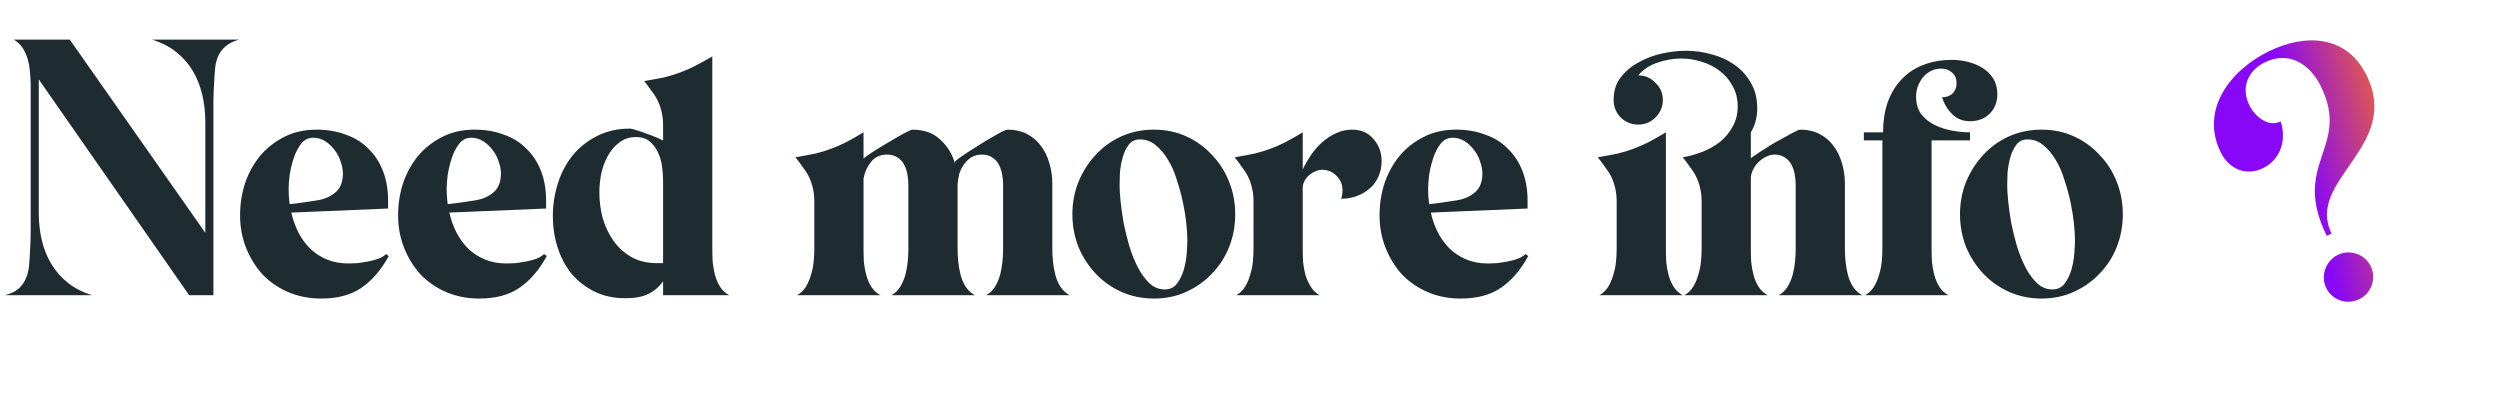 <svg width="482" height="78" viewBox="0 0 482 78" fill="none" xmlns="http://www.w3.org/2000/svg">
<path d="M39.585 23.5C39.585 21.68 39.39 19.947 39 18.3C38.61 16.61 38.003 15.072 37.18 13.685C36.357 12.299 35.295 11.085 33.995 10.045C32.695 9.005 31.135 8.203 29.315 7.64H46.085C45.002 7.943 44.135 8.377 43.485 8.94C42.878 9.46 42.402 10.088 42.055 10.825C41.752 11.518 41.557 12.32 41.47 13.23C41.383 14.14 41.318 15.115 41.275 16.155C41.188 17.369 41.145 18.582 41.145 19.795C41.145 21.009 41.145 22.244 41.145 23.5V56.91H36.465L7.475 15.31V41.05C7.475 42.87 7.67 44.625 8.06 46.315C8.45 47.962 9.057 49.478 9.88 50.865C10.703 52.252 11.765 53.465 13.065 54.505C14.365 55.545 15.925 56.347 17.745 56.91H0.975C2.102 56.607 2.968 56.195 3.575 55.675C4.182 55.112 4.637 54.483 4.94 53.79C5.287 53.053 5.503 52.23 5.59 51.32C5.677 50.41 5.742 49.435 5.785 48.395C5.872 47.182 5.915 45.968 5.915 44.755C5.915 43.542 5.915 42.307 5.915 41.05V16.48C5.915 15.7 5.872 14.899 5.785 14.075C5.742 13.209 5.612 12.385 5.395 11.605C5.178 10.782 4.853 10.024 4.42 9.33C3.987 8.637 3.402 8.073 2.665 7.64H13.455L39.585 44.885V23.5ZM56.167 40.985C56.47 42.328 56.925 43.607 57.532 44.82C58.138 45.99 58.897 47.03 59.807 47.94C60.717 48.807 61.778 49.5 62.992 50.02C64.248 50.54 65.657 50.8 67.217 50.8C67.693 50.8 68.257 50.779 68.907 50.735C69.6 50.648 70.293 50.54 70.987 50.41C71.68 50.28 72.33 50.107 72.937 49.89C73.587 49.63 74.085 49.327 74.432 48.98L74.952 49.37C73.478 52.057 71.723 54.093 69.687 55.48C67.693 56.867 65.093 57.56 61.887 57.56C59.633 57.56 57.532 57.148 55.582 56.325C53.675 55.502 52.028 54.375 50.642 52.945C49.298 51.472 48.237 49.76 47.457 47.81C46.677 45.86 46.287 43.758 46.287 41.505C46.287 39.339 46.612 37.258 47.262 35.265C47.955 33.272 48.93 31.517 50.187 30C51.487 28.483 53.047 27.27 54.867 26.36C56.687 25.45 58.745 24.995 61.042 24.995C63.122 24.995 65.007 25.32 66.697 25.97C68.43 26.577 69.882 27.487 71.052 28.7C72.265 29.87 73.197 31.3 73.847 32.99C74.497 34.68 74.822 36.565 74.822 38.645V40.205L56.167 40.985ZM66.112 33.445C66.112 32.709 65.96 31.928 65.657 31.105C65.397 30.282 65.007 29.545 64.487 28.895C63.967 28.202 63.36 27.639 62.667 27.205C61.973 26.772 61.215 26.555 60.392 26.555C59.438 26.555 58.658 26.945 58.052 27.725C57.445 28.505 56.968 29.437 56.622 30.52C56.275 31.56 56.015 32.644 55.842 33.77C55.712 34.897 55.647 35.785 55.647 36.435C55.647 37.389 55.712 38.364 55.842 39.36C56.708 39.273 57.575 39.165 58.442 39.035C59.308 38.905 60.175 38.775 61.042 38.645C62.515 38.428 63.728 37.908 64.682 37.085C65.635 36.262 66.112 35.048 66.112 33.445ZM86.635 40.985C86.939 42.328 87.394 43.607 88 44.82C88.607 45.99 89.365 47.03 90.275 47.94C91.185 48.807 92.247 49.5 93.46 50.02C94.717 50.54 96.125 50.8 97.685 50.8C98.162 50.8 98.725 50.779 99.375 50.735C100.069 50.648 100.762 50.54 101.455 50.41C102.149 50.28 102.799 50.107 103.405 49.89C104.055 49.63 104.554 49.327 104.9 48.98L105.42 49.37C103.947 52.057 102.192 54.093 100.155 55.48C98.162 56.867 95.562 57.56 92.355 57.56C90.102 57.56 88 57.148 86.05 56.325C84.144 55.502 82.497 54.375 81.11 52.945C79.767 51.472 78.705 49.76 77.925 47.81C77.145 45.86 76.755 43.758 76.755 41.505C76.755 39.339 77.08 37.258 77.73 35.265C78.424 33.272 79.399 31.517 80.655 30C81.955 28.483 83.515 27.27 85.335 26.36C87.155 25.45 89.214 24.995 91.51 24.995C93.59 24.995 95.475 25.32 97.165 25.97C98.899 26.577 100.35 27.487 101.52 28.7C102.734 29.87 103.665 31.3 104.315 32.99C104.965 34.68 105.29 36.565 105.29 38.645V40.205L86.635 40.985ZM96.58 33.445C96.58 32.709 96.429 31.928 96.125 31.105C95.865 30.282 95.475 29.545 94.955 28.895C94.435 28.202 93.829 27.639 93.135 27.205C92.442 26.772 91.684 26.555 90.86 26.555C89.907 26.555 89.127 26.945 88.52 27.725C87.914 28.505 87.437 29.437 87.09 30.52C86.744 31.56 86.484 32.644 86.31 33.77C86.18 34.897 86.115 35.785 86.115 36.435C86.115 37.389 86.18 38.364 86.31 39.36C87.177 39.273 88.044 39.165 88.91 39.035C89.777 38.905 90.644 38.775 91.51 38.645C92.984 38.428 94.197 37.908 95.15 37.085C96.104 36.262 96.58 35.048 96.58 33.445ZM137.334 10.89V48.07C137.334 48.807 137.356 49.608 137.399 50.475C137.486 51.342 137.638 52.187 137.854 53.01C138.071 53.834 138.396 54.592 138.829 55.285C139.263 55.978 139.848 56.52 140.584 56.91H127.844V54.245C127.108 55.285 126.176 56.087 125.049 56.65C123.966 57.214 122.471 57.495 120.564 57.495C118.311 57.495 116.318 57.062 114.584 56.195C112.851 55.328 111.378 54.18 110.164 52.75C108.994 51.277 108.106 49.587 107.499 47.68C106.893 45.773 106.589 43.78 106.589 41.7C106.589 39.49 106.914 37.367 107.564 35.33C108.214 33.294 109.168 31.495 110.424 29.935C111.724 28.375 113.284 27.14 115.104 26.23C116.968 25.277 119.069 24.8 121.409 24.8C121.713 24.8 122.168 24.909 122.774 25.125C123.381 25.299 124.009 25.515 124.659 25.775C125.309 25.992 125.938 26.23 126.544 26.49C127.151 26.75 127.584 26.945 127.844 27.075V24.15C127.844 23.24 127.758 22.417 127.584 21.68C127.411 20.9 127.173 20.185 126.869 19.535C126.566 18.885 126.176 18.257 125.699 17.65C125.266 17 124.768 16.328 124.204 15.635C125.721 15.375 126.999 15.137 128.039 14.92C129.123 14.66 130.119 14.357 131.029 14.01C131.983 13.664 132.936 13.252 133.889 12.775C134.886 12.255 136.034 11.627 137.334 10.89ZM127.844 34.875C127.844 34.008 127.779 33.099 127.649 32.145C127.519 31.148 127.259 30.238 126.869 29.415C126.479 28.549 125.938 27.834 125.244 27.27C124.594 26.707 123.728 26.425 122.644 26.425C121.344 26.425 120.239 26.794 119.329 27.53C118.419 28.224 117.683 29.112 117.119 30.195C116.556 31.235 116.144 32.383 115.884 33.64C115.668 34.853 115.559 36.002 115.559 37.085C115.559 38.775 115.776 40.444 116.209 42.09C116.686 43.694 117.379 45.145 118.289 46.445C119.199 47.702 120.348 48.742 121.734 49.565C123.164 50.345 124.811 50.735 126.674 50.735H127.844V34.875ZM184.104 31.235C184.191 31.062 184.473 30.802 184.949 30.455C185.469 30.108 186.076 29.697 186.769 29.22C187.506 28.744 188.264 28.267 189.044 27.79C189.868 27.27 190.626 26.815 191.319 26.425C192.056 25.992 192.684 25.645 193.204 25.385C193.724 25.125 194.049 24.995 194.179 24.995C195.653 24.995 196.931 25.277 198.014 25.84C199.098 26.404 199.986 27.162 200.679 28.115C201.416 29.069 201.958 30.174 202.304 31.43C202.694 32.687 202.889 33.987 202.889 35.33V48.07C202.889 48.807 202.933 49.608 203.019 50.475C203.106 51.342 203.258 52.187 203.474 53.01C203.691 53.834 204.016 54.592 204.449 55.285C204.926 55.978 205.511 56.52 206.204 56.91H190.149C190.843 56.52 191.406 55.978 191.839 55.285C192.273 54.548 192.598 53.79 192.814 53.01C193.031 52.187 193.183 51.342 193.269 50.475C193.356 49.608 193.399 48.807 193.399 48.07V35.59C193.399 34.94 193.334 34.269 193.204 33.575C193.074 32.882 192.858 32.254 192.554 31.69C192.251 31.127 191.818 30.672 191.254 30.325C190.734 29.979 190.084 29.805 189.304 29.805C188.524 29.805 187.853 29.979 187.289 30.325C186.726 30.672 186.249 31.127 185.859 31.69C185.469 32.21 185.166 32.817 184.949 33.51C184.776 34.203 184.668 34.897 184.624 35.59V48.07C184.624 48.807 184.668 49.608 184.754 50.475C184.841 51.342 184.993 52.187 185.209 53.01C185.426 53.834 185.751 54.592 186.184 55.285C186.661 55.978 187.246 56.52 187.939 56.91H171.884C172.578 56.52 173.141 55.978 173.574 55.285C174.008 54.548 174.333 53.79 174.549 53.01C174.766 52.187 174.918 51.342 175.004 50.475C175.091 49.608 175.134 48.807 175.134 48.07V35.59C175.134 34.94 175.069 34.269 174.939 33.575C174.809 32.882 174.593 32.254 174.289 31.69C173.986 31.127 173.553 30.672 172.989 30.325C172.469 29.979 171.819 29.805 171.039 29.805C169.696 29.805 168.656 30.282 167.919 31.235C167.183 32.145 166.706 33.207 166.489 34.42V48.07C166.489 48.807 166.511 49.608 166.554 50.475C166.641 51.342 166.793 52.187 167.009 53.01C167.226 53.834 167.551 54.592 167.984 55.285C168.418 55.978 169.003 56.52 169.739 56.91H153.684C154.378 56.52 154.941 55.978 155.374 55.285C155.808 54.548 156.133 53.79 156.349 53.01C156.609 52.187 156.783 51.342 156.869 50.475C156.956 49.608 156.999 48.807 156.999 48.07V38.84C156.999 37.93 156.913 37.107 156.739 36.37C156.566 35.59 156.328 34.875 156.024 34.225C155.721 33.575 155.331 32.947 154.854 32.34C154.421 31.69 153.923 31.018 153.359 30.325C154.876 30.065 156.154 29.827 157.194 29.61C158.278 29.35 159.274 29.047 160.184 28.7C161.138 28.354 162.091 27.942 163.044 27.465C164.041 26.945 165.189 26.295 166.489 25.515V30.585C166.793 30.282 167.421 29.827 168.374 29.22C169.328 28.613 170.324 28.007 171.364 27.4C172.448 26.75 173.423 26.187 174.289 25.71C175.199 25.233 175.741 24.995 175.914 24.995C178.168 24.995 179.966 25.645 181.309 26.945C182.696 28.202 183.649 29.784 184.169 31.69L184.104 31.235ZM222.485 24.995C224.739 24.995 226.819 25.428 228.725 26.295C230.632 27.162 232.279 28.354 233.665 29.87C235.095 31.343 236.2 33.077 236.98 35.07C237.76 37.02 238.15 39.1 238.15 41.31C238.15 43.52 237.76 45.622 236.98 47.615C236.2 49.565 235.095 51.277 233.665 52.75C232.279 54.224 230.632 55.394 228.725 56.26C226.819 57.127 224.739 57.56 222.485 57.56C220.232 57.56 218.13 57.127 216.18 56.26C214.274 55.394 212.627 54.224 211.24 52.75C209.854 51.277 208.749 49.565 207.925 47.615C207.145 45.622 206.755 43.52 206.755 41.31C206.755 39.1 207.145 37.02 207.925 35.07C208.749 33.077 209.854 31.343 211.24 29.87C212.627 28.354 214.274 27.162 216.18 26.295C218.13 25.428 220.232 24.995 222.485 24.995ZM224.565 55.805C225.562 55.805 226.342 55.437 226.905 54.7C227.469 53.964 227.902 53.097 228.205 52.1C228.509 51.06 228.704 49.998 228.79 48.915C228.877 47.832 228.92 46.965 228.92 46.315C228.92 45.492 228.855 44.43 228.725 43.13C228.595 41.83 228.379 40.465 228.075 39.035C227.772 37.605 227.382 36.175 226.905 34.745C226.472 33.272 225.909 31.972 225.215 30.845C224.522 29.675 223.72 28.722 222.81 27.985C221.944 27.248 220.925 26.88 219.755 26.88C218.845 26.88 218.13 27.227 217.61 27.92C217.09 28.613 216.7 29.437 216.44 30.39C216.18 31.343 216.007 32.319 215.92 33.315C215.877 34.312 215.855 35.114 215.855 35.72C215.855 36.5 215.92 37.54 216.05 38.84C216.18 40.097 216.375 41.483 216.635 43C216.939 44.474 217.307 45.968 217.74 47.485C218.217 49.002 218.78 50.389 219.43 51.645C220.08 52.858 220.817 53.855 221.64 54.635C222.507 55.415 223.482 55.805 224.565 55.805ZM251.167 32.665C251.6 31.755 252.12 30.845 252.727 29.935C253.377 28.982 254.092 28.159 254.872 27.465C255.695 26.729 256.584 26.143 257.537 25.71C258.534 25.233 259.574 24.995 260.657 24.995C262.434 24.995 263.82 25.602 264.817 26.815C265.857 27.985 266.377 29.415 266.377 31.105C266.377 32.188 266.16 33.185 265.727 34.095C265.337 35.005 264.774 35.764 264.037 36.37C263.344 36.977 262.52 37.453 261.567 37.8C260.657 38.147 259.66 38.32 258.577 38.32C258.664 38.06 258.729 37.8 258.772 37.54C258.815 37.28 258.837 36.998 258.837 36.695C258.837 35.569 258.447 34.637 257.667 33.9C256.93 33.12 255.999 32.73 254.872 32.73C254.439 32.73 254.005 32.839 253.572 33.055C253.139 33.228 252.727 33.489 252.337 33.835C251.99 34.139 251.709 34.507 251.492 34.94C251.275 35.33 251.167 35.764 251.167 36.24V48.07C251.167 48.807 251.189 49.608 251.232 50.475C251.319 51.342 251.47 52.187 251.687 53.01C251.947 53.834 252.294 54.592 252.727 55.285C253.16 55.978 253.724 56.52 254.417 56.91H238.362C239.055 56.52 239.619 55.978 240.052 55.285C240.485 54.548 240.81 53.79 241.027 53.01C241.287 52.187 241.46 51.342 241.547 50.475C241.634 49.608 241.677 48.807 241.677 48.07V38.84C241.677 37.93 241.59 37.107 241.417 36.37C241.244 35.59 241.005 34.875 240.702 34.225C240.399 33.575 240.009 32.947 239.532 32.34C239.099 31.69 238.6 31.018 238.037 30.325C239.554 30.065 240.832 29.827 241.872 29.61C242.955 29.35 243.952 29.047 244.862 28.7C245.815 28.354 246.769 27.942 247.722 27.465C248.719 26.945 249.867 26.295 251.167 25.515V32.665ZM275.859 40.985C276.162 42.328 276.617 43.607 277.224 44.82C277.831 45.99 278.589 47.03 279.499 47.94C280.409 48.807 281.471 49.5 282.684 50.02C283.941 50.54 285.349 50.8 286.909 50.8C287.386 50.8 287.949 50.779 288.599 50.735C289.292 50.648 289.986 50.54 290.679 50.41C291.372 50.28 292.022 50.107 292.629 49.89C293.279 49.63 293.777 49.327 294.124 48.98L294.644 49.37C293.171 52.057 291.416 54.093 289.379 55.48C287.386 56.867 284.786 57.56 281.579 57.56C279.326 57.56 277.224 57.148 275.274 56.325C273.367 55.502 271.721 54.375 270.334 52.945C268.991 51.472 267.929 49.76 267.149 47.81C266.369 45.86 265.979 43.758 265.979 41.505C265.979 39.339 266.304 37.258 266.954 35.265C267.647 33.272 268.622 31.517 269.879 30C271.179 28.483 272.739 27.27 274.559 26.36C276.379 25.45 278.437 24.995 280.734 24.995C282.814 24.995 284.699 25.32 286.389 25.97C288.122 26.577 289.574 27.487 290.744 28.7C291.957 29.87 292.889 31.3 293.539 32.99C294.189 34.68 294.514 36.565 294.514 38.645V40.205L275.859 40.985ZM285.804 33.445C285.804 32.709 285.652 31.928 285.349 31.105C285.089 30.282 284.699 29.545 284.179 28.895C283.659 28.202 283.052 27.639 282.359 27.205C281.666 26.772 280.907 26.555 280.084 26.555C279.131 26.555 278.351 26.945 277.744 27.725C277.137 28.505 276.661 29.437 276.314 30.52C275.967 31.56 275.707 32.644 275.534 33.77C275.404 34.897 275.339 35.785 275.339 36.435C275.339 37.389 275.404 38.364 275.534 39.36C276.401 39.273 277.267 39.165 278.134 39.035C279.001 38.905 279.867 38.775 280.734 38.645C282.207 38.428 283.421 37.908 284.374 37.085C285.327 36.262 285.804 35.048 285.804 33.445ZM328.072 38.84C328.072 37.93 327.985 37.107 327.812 36.37C327.638 35.59 327.4 34.875 327.097 34.225C326.793 33.575 326.403 32.947 325.927 32.34C325.493 31.69 324.995 31.018 324.432 30.325C325.688 30.108 326.945 29.762 328.202 29.285C329.502 28.765 330.65 28.115 331.647 27.335C332.643 26.512 333.445 25.537 334.052 24.41C334.702 23.284 335.027 21.983 335.027 20.51C335.027 19.037 334.702 17.737 334.052 16.61C333.445 15.44 332.622 14.465 331.582 13.685C330.585 12.905 329.437 12.32 328.137 11.93C326.837 11.497 325.515 11.28 324.172 11.28C322.655 11.28 321.138 11.54 319.622 12.06C318.105 12.537 316.848 13.36 315.852 14.53C317.152 14.53 318.257 15.007 319.167 15.96C320.12 16.87 320.597 17.975 320.597 19.275C320.597 20.575 320.12 21.702 319.167 22.655C318.257 23.565 317.152 24.02 315.852 24.02C314.552 24.02 313.425 23.565 312.472 22.655C311.562 21.702 311.107 20.575 311.107 19.275C311.107 17.542 311.562 16.09 312.472 14.92C313.425 13.707 314.595 12.732 315.982 11.995C317.368 11.215 318.863 10.652 320.467 10.305C322.113 9.958 323.652 9.785 325.082 9.785C326.772 9.785 328.44 10.024 330.087 10.5C331.733 10.934 333.185 11.605 334.442 12.515C335.742 13.425 336.782 14.573 337.562 15.96C338.385 17.347 338.797 18.994 338.797 20.9C338.797 22.634 338.385 24.172 337.562 25.515V30.52C337.692 30.39 337.995 30.174 338.472 29.87C338.948 29.523 339.512 29.155 340.162 28.765C340.812 28.332 341.505 27.898 342.242 27.465C343.022 27.032 343.737 26.642 344.387 26.295C345.037 25.905 345.6 25.602 346.077 25.385C346.553 25.125 346.857 24.995 346.987 24.995C348.46 24.995 349.738 25.277 350.822 25.84C351.905 26.404 352.793 27.162 353.487 28.115C354.223 29.069 354.765 30.174 355.112 31.43C355.502 32.687 355.697 33.987 355.697 35.33V48.07C355.697 48.807 355.74 49.608 355.827 50.475C355.913 51.342 356.065 52.187 356.282 53.01C356.498 53.834 356.823 54.592 357.257 55.285C357.733 55.978 358.318 56.52 359.012 56.91H342.957C343.65 56.52 344.213 55.978 344.647 55.285C345.08 54.548 345.405 53.79 345.622 53.01C345.838 52.187 345.99 51.342 346.077 50.475C346.163 49.608 346.207 48.807 346.207 48.07V35.59C346.207 34.94 346.142 34.269 346.012 33.575C345.882 32.882 345.665 32.254 345.362 31.69C345.058 31.127 344.625 30.672 344.062 30.325C343.542 29.979 342.892 29.805 342.112 29.805C341.548 29.805 340.985 29.957 340.422 30.26C339.902 30.52 339.425 30.867 338.992 31.3C338.558 31.733 338.212 32.232 337.952 32.795C337.692 33.315 337.562 33.857 337.562 34.42V48.07C337.562 48.807 337.583 49.608 337.627 50.475C337.713 51.342 337.865 52.187 338.082 53.01C338.298 53.834 338.623 54.592 339.057 55.285C339.49 55.978 340.075 56.52 340.812 56.91H324.757C325.45 56.52 326.013 55.978 326.447 55.285C326.88 54.548 327.205 53.79 327.422 53.01C327.682 52.187 327.855 51.342 327.942 50.475C328.028 49.608 328.072 48.807 328.072 48.07V38.84ZM308.052 30.325C309.568 30.065 310.847 29.827 311.887 29.61C312.97 29.35 313.967 29.047 314.877 28.7C315.83 28.354 316.783 27.942 317.737 27.465C318.733 26.945 319.882 26.295 321.182 25.515V48.07C321.182 48.807 321.203 49.608 321.247 50.475C321.333 51.342 321.485 52.187 321.702 53.01C321.918 53.834 322.243 54.592 322.677 55.285C323.11 55.978 323.695 56.52 324.432 56.91H308.377C309.07 56.52 309.633 55.978 310.067 55.285C310.5 54.548 310.825 53.79 311.042 53.01C311.302 52.187 311.475 51.342 311.562 50.475C311.648 49.608 311.692 48.807 311.692 48.07V38.84C311.692 37.93 311.605 37.107 311.432 36.37C311.258 35.59 311.02 34.875 310.717 34.225C310.413 33.575 310.023 32.947 309.547 32.34C309.113 31.69 308.615 31.018 308.052 30.325ZM376.378 11.54C377.375 11.54 378.393 11.67 379.433 11.93C380.473 12.19 381.405 12.58 382.228 13.1C383.095 13.62 383.788 14.313 384.308 15.18C384.828 16.003 385.088 17 385.088 18.17C385.088 19.687 384.59 20.944 383.593 21.94C382.597 22.893 381.34 23.37 379.823 23.37C378.437 23.37 377.288 22.915 376.378 22.005C375.468 21.095 374.818 20.012 374.428 18.755C375.252 18.755 375.923 18.517 376.443 18.04C376.963 17.52 377.223 16.849 377.223 16.025C377.223 15.159 376.942 14.487 376.378 14.01C375.815 13.49 375.1 13.23 374.233 13.23C373.54 13.23 372.89 13.382 372.283 13.685C371.677 13.989 371.157 14.4 370.723 14.92C370.333 15.44 370.008 16.025 369.748 16.675C369.532 17.325 369.423 17.975 369.423 18.625C369.423 19.968 369.748 21.095 370.398 22.005C371.092 22.872 371.958 23.565 372.998 24.085C374.038 24.605 375.165 24.974 376.378 25.19C377.592 25.407 378.74 25.515 379.823 25.515V27.075H372.413V48.07C372.413 48.807 372.435 49.608 372.478 50.475C372.565 51.342 372.717 52.187 372.933 53.01C373.15 53.834 373.475 54.592 373.908 55.285C374.342 55.978 374.927 56.52 375.663 56.91H359.608C360.302 56.52 360.865 55.978 361.298 55.285C361.732 54.548 362.057 53.79 362.273 53.01C362.533 52.187 362.707 51.342 362.793 50.475C362.88 49.608 362.923 48.807 362.923 48.07V27.075H359.348V25.515H363.053C363.053 23.435 363.335 21.55 363.898 19.86C364.505 18.127 365.372 16.654 366.498 15.44C367.625 14.184 369.012 13.23 370.658 12.58C372.348 11.887 374.255 11.54 376.378 11.54ZM393.618 24.995C395.871 24.995 397.951 25.428 399.858 26.295C401.765 27.162 403.411 28.354 404.798 29.87C406.228 31.343 407.333 33.077 408.113 35.07C408.893 37.02 409.283 39.1 409.283 41.31C409.283 43.52 408.893 45.622 408.113 47.615C407.333 49.565 406.228 51.277 404.798 52.75C403.411 54.224 401.765 55.394 399.858 56.26C397.951 57.127 395.871 57.56 393.618 57.56C391.365 57.56 389.263 57.127 387.313 56.26C385.406 55.394 383.76 54.224 382.373 52.75C380.986 51.277 379.881 49.565 379.058 47.615C378.278 45.622 377.888 43.52 377.888 41.31C377.888 39.1 378.278 37.02 379.058 35.07C379.881 33.077 380.986 31.343 382.373 29.87C383.76 28.354 385.406 27.162 387.313 26.295C389.263 25.428 391.365 24.995 393.618 24.995ZM395.698 55.805C396.695 55.805 397.475 55.437 398.038 54.7C398.601 53.964 399.035 53.097 399.338 52.1C399.641 51.06 399.836 49.998 399.923 48.915C400.01 47.832 400.053 46.965 400.053 46.315C400.053 45.492 399.988 44.43 399.858 43.13C399.728 41.83 399.511 40.465 399.208 39.035C398.905 37.605 398.515 36.175 398.038 34.745C397.605 33.272 397.041 31.972 396.348 30.845C395.655 29.675 394.853 28.722 393.943 27.985C393.076 27.248 392.058 26.88 390.888 26.88C389.978 26.88 389.263 27.227 388.743 27.92C388.223 28.613 387.833 29.437 387.573 30.39C387.313 31.343 387.14 32.319 387.053 33.315C387.01 34.312 386.988 35.114 386.988 35.72C386.988 36.5 387.053 37.54 387.183 38.84C387.313 40.097 387.508 41.483 387.768 43C388.071 44.474 388.44 45.968 388.873 47.485C389.35 49.002 389.913 50.389 390.563 51.645C391.213 52.858 391.95 53.855 392.773 54.635C393.64 55.415 394.615 55.805 395.698 55.805Z" fill="#1E2C31"/>
<path d="M449.536 45.021C444.434 34.709 463.094 28.305 456.263 14.497C452.4 6.69 444.378 6.453 437.329 9.941C430.046 13.544 424.084 21.135 428.177 29.408C429.763 32.612 433.071 34.021 436.333 32.407C439.771 30.707 440.862 26.903 439.714 23.41C437.267 24.621 434.718 22.401 433.681 20.303C432.038 16.983 433.302 13.674 436.622 12.031C441.283 9.725 445.342 12.358 447.446 16.611C453.326 28.496 441.628 31.383 448.604 45.482L449.536 45.021ZM450.71 49.153C448.38 50.306 447.35 53.209 448.503 55.539C449.685 57.928 452.53 58.841 454.919 57.659C457.249 56.506 458.22 53.633 457.067 51.302C455.914 48.972 453.041 48 450.71 49.153Z" fill="url(#paint0_linear_2922_29229)"/>
<defs>
<linearGradient id="paint0_linear_2922_29229" x1="448.876" y1="50.44" x2="470.742" y2="44.732" gradientUnits="userSpaceOnUse">
<stop stop-color="#8807F7"/>
<stop offset="1" stop-color="#F9721A"/>
</linearGradient>
</defs>
</svg>
